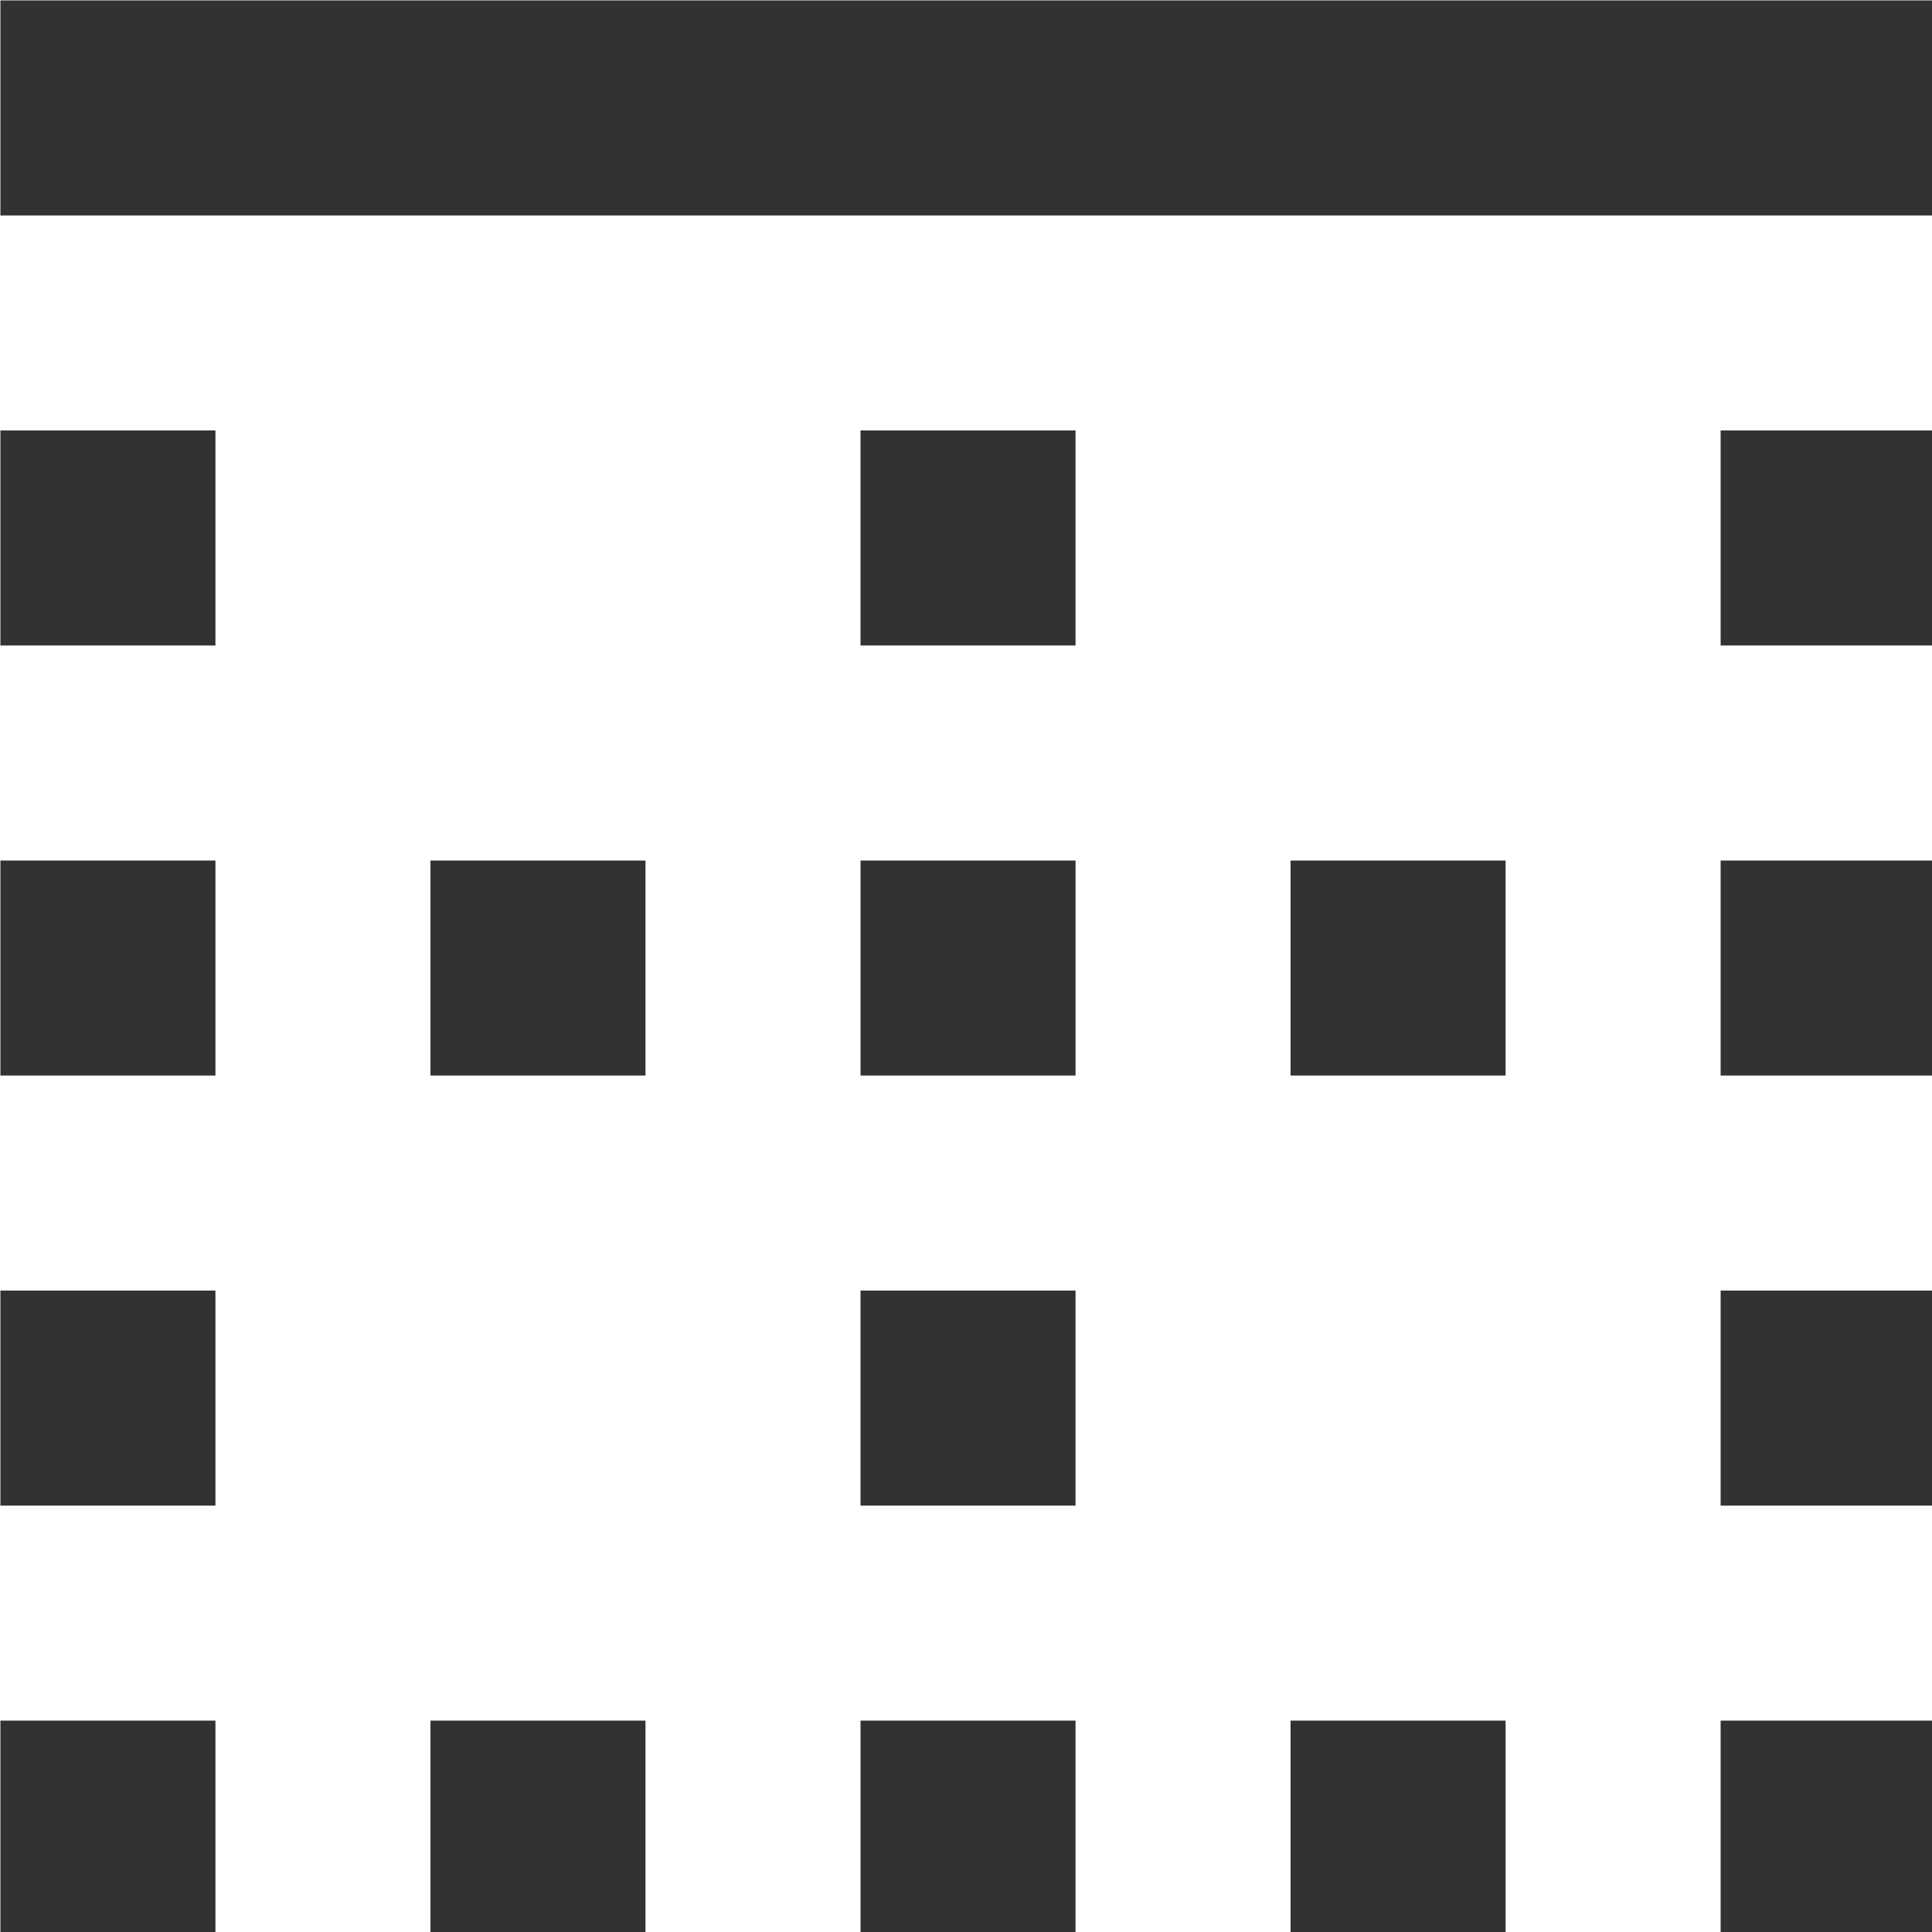 <?xml version="1.0" encoding="UTF-8" standalone="no"?>
<!-- Created with Inkscape (http://www.inkscape.org/) -->

<svg
   id="svg1100"
   version="1.1"
   viewBox="0 0 4.762 4.762"
   height="4.762mm"
   width="4.762mm"
   xmlns="http://www.w3.org/2000/svg"
   xmlns:svg="http://www.w3.org/2000/svg">
  <defs
     id="defs1097" />
  <g
     id="New_Layer_1652808931.2630475"
     style="display:inline"
     transform="translate(-112.316,-560.32)">
    <path
       fill="#323232"
       d="M 7,21 H 9 V 19 H 7 Z M 7,13 H 9 V 11 H 7 Z m 4,0 h 2 v -2 h -2 z m 0,8 h 2 V 19 H 11 Z M 3,17 H 5 V 15 H 3 Z m 0,4 H 5 V 19 H 3 Z M 3,13 H 5 V 11 H 3 Z M 3,9 H 5 V 7 H 3 Z m 8,8 h 2 v -2 h -2 z m 8,-8 h 2 V 7 h -2 z m 0,4 h 2 V 11 H 19 Z M 3,3 V 5 H 21 V 3 Z m 16,14 h 2 v -2 h -2 z m -4,4 h 2 V 19 H 15 Z M 11,9 h 2 V 7 h -2 z m 8,12 h 2 v -2 h -2 z m -4,-8 h 2 v -2 h -2 z"
       id="path34777"
       transform="matrix(0.265,0,0,0.265,111.522,559.526)" />
  </g>
</svg>
